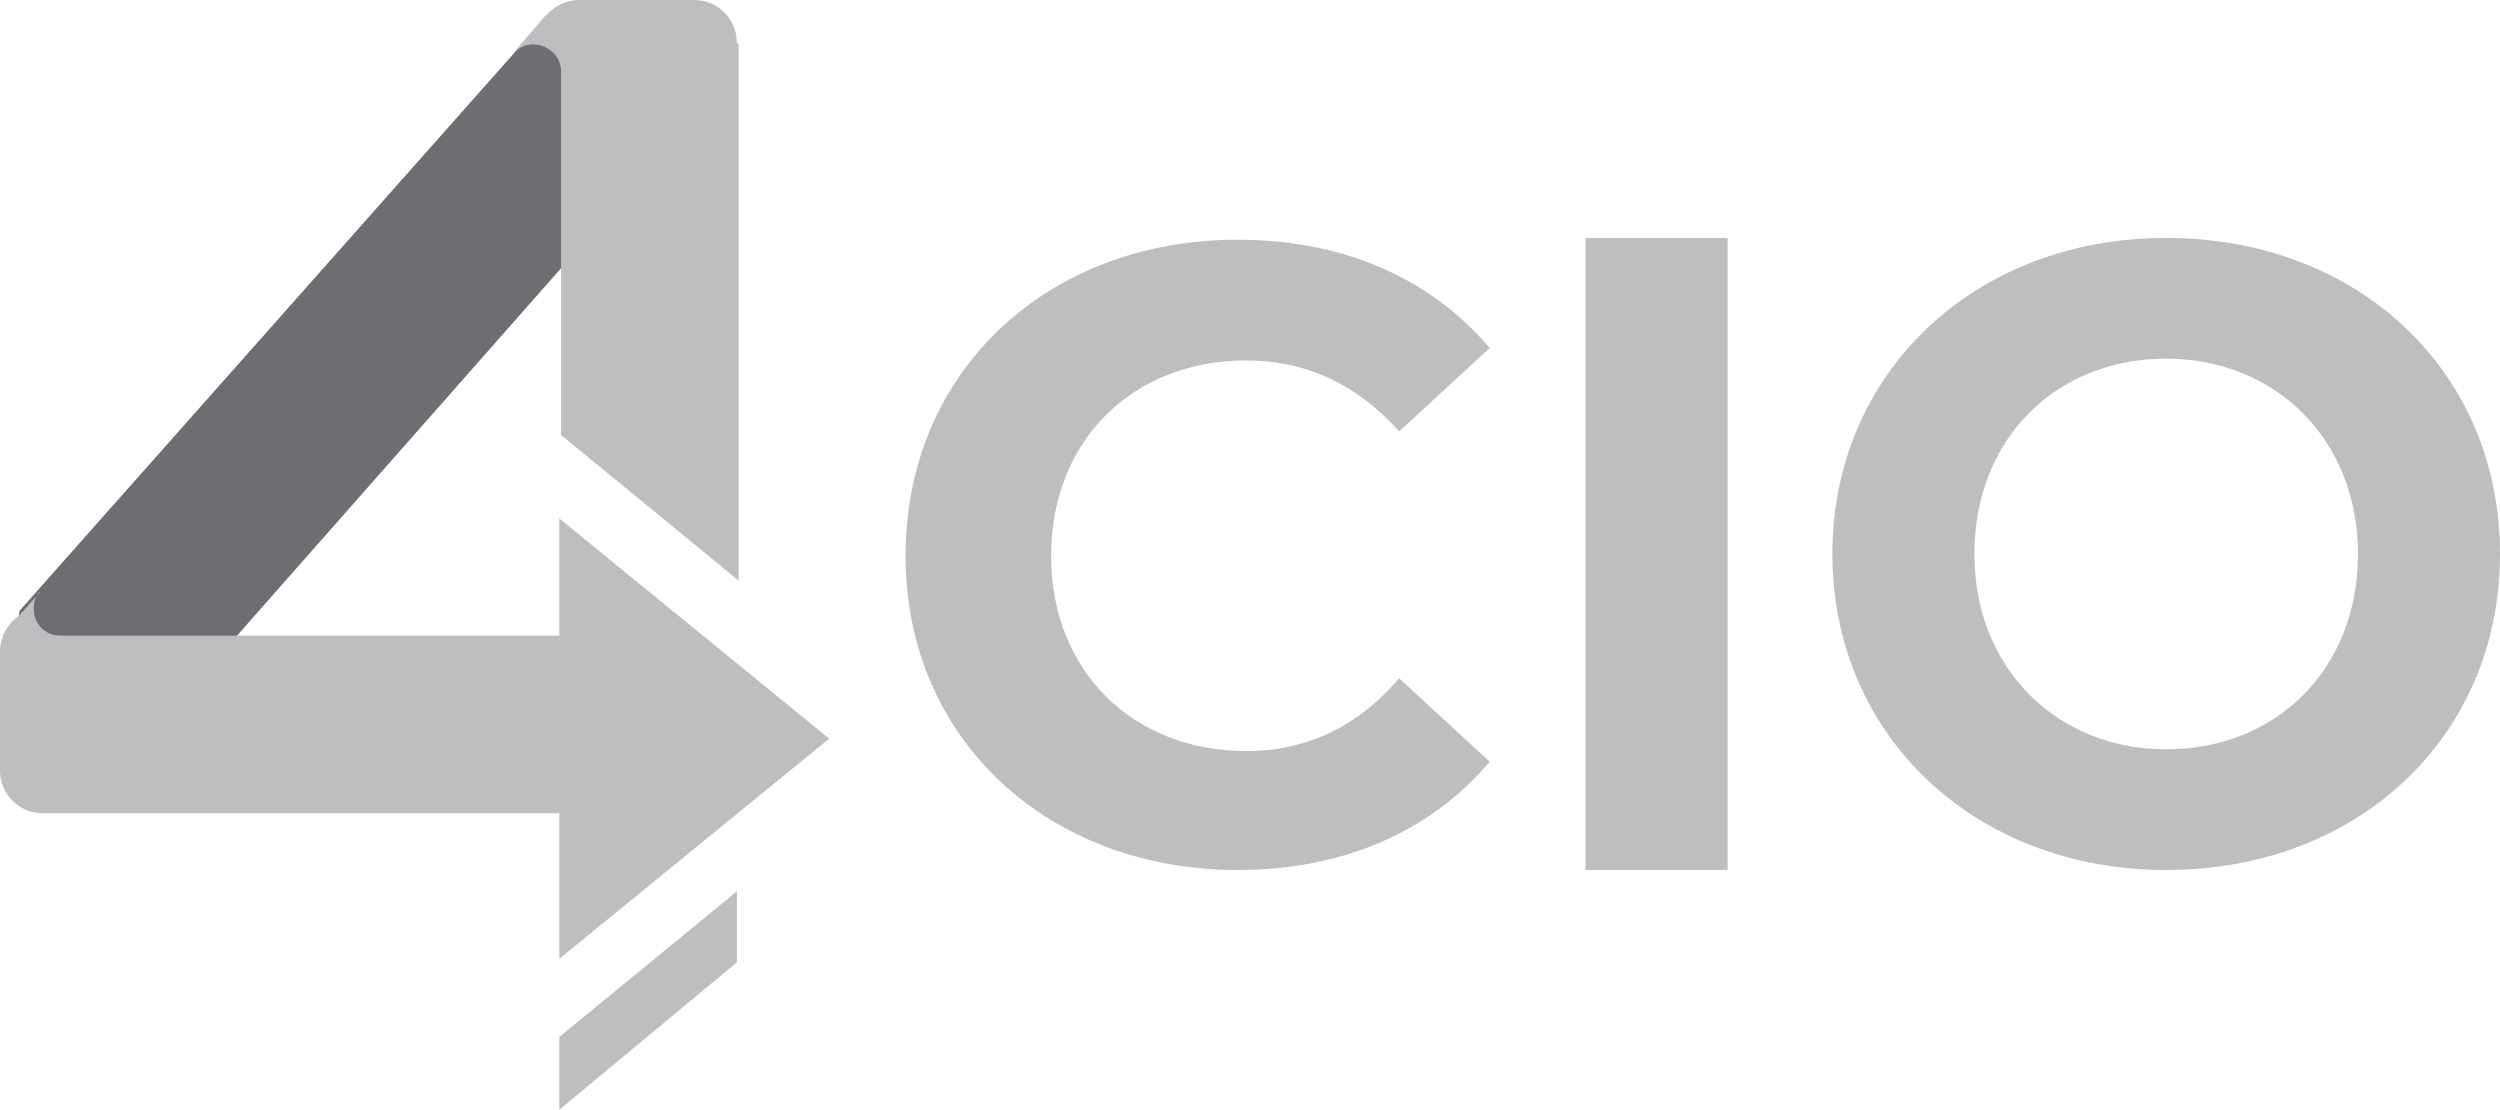 <?xml version="1.0" encoding="utf-8"?>
<!-- Generator: Adobe Illustrator 24.0.1, SVG Export Plug-In . SVG Version: 6.00 Build 0)  -->
<svg version="1.1" id="Layer_1" xmlns="http://www.w3.org/2000/svg" xmlns:xlink="http://www.w3.org/1999/xlink" x="0px" y="0px"
	 viewBox="0 0 140.8 62.5" style="enable-background:new 0 0 140.8 62.5;" xml:space="preserve">
<style type="text/css">
	.st0{fill-rule:evenodd;clip-rule:evenodd;fill:#6D6E71;}
	.st1{fill-rule:evenodd;clip-rule:evenodd;fill:#BCBEC0;}
	.st2{fill:#BCBEC0;}
</style>
<g id="uuid-fa7df7e0-9162-4474-96ba-8be79dee7d6f_2_">
	<polygon class="st0" points="39.1,6.6 33.3,1.5 30.1,1.7 1.1,34.4 0.7,37 5.5,44.7 	"/>
	<path class="st1" d="M69.7,49c6,0,10.9-2.2,14.2-6.1l-5.1-4.7c-2.3,2.7-5.2,4.1-8.6,4.1c-6.4,0-11-4.5-11-11s4.6-11,11-11
		c3.4,0,6.3,1.4,8.6,4l5.1-4.7c-3.3-3.9-8.2-6.1-14.2-6.1c-10.7,0-18.7,7.4-18.7,17.8S59.1,49,69.7,49L69.7,49z M89.3,49h8V13.4h-8
		V49z M122,49c10.8,0,18.8-7.5,18.8-17.8s-8-17.8-18.8-17.8s-18.8,7.6-18.8,17.8S111.2,49,122,49z M122,42.2
		c-6.1,0-10.8-4.5-10.8-11s4.6-11,10.8-11c6.1,0,10.8,4.5,10.8,11S128.2,42.2,122,42.2L122,42.2z"/>
	<path class="st1" d="M41.6,2.5L39.1,0h-6.5l-1.9,0.9L28.9,3c0.3-0.3,0.7-0.5,1.1-0.5c0.9,0,1.6,0.7,1.6,1.5v20.5l10,8.2L41.6,2.5
		L41.6,2.5z M31.5,58.4v4.1l10-8.3v-4L31.5,58.4z"/>
	<path class="st1" d="M0,36.8v6.6l2.4,2.4h36.3v-10H3.4c-0.9,0-1.5-0.7-1.5-1.5c0-0.4,0.1-0.8,0.4-1l-1.7,1.9L0,36.8L0,36.8z"/>
	<polygon class="st1" points="46.7,41.6 39.1,35.4 31.5,29.2 31.5,41.6 31.5,54 39.1,47.8 	"/>
	<circle class="st2" cx="2.4" cy="43.4" r="2.4"/>
	<circle class="st2" cx="39.1" cy="2.4" r="2.4"/>
	<path class="st1" d="M32.6,0c1.1,0,2,0.7,2.3,1.7h-4.6C30.6,0.7,31.6,0,32.6,0L32.6,0z"/>
	<path class="st1" d="M1.2,38.8C0.5,38.4,0,37.6,0,36.7c0-0.9,0.5-1.7,1.2-2.1V38.8L1.2,38.8z"/>
</g>
</svg>
